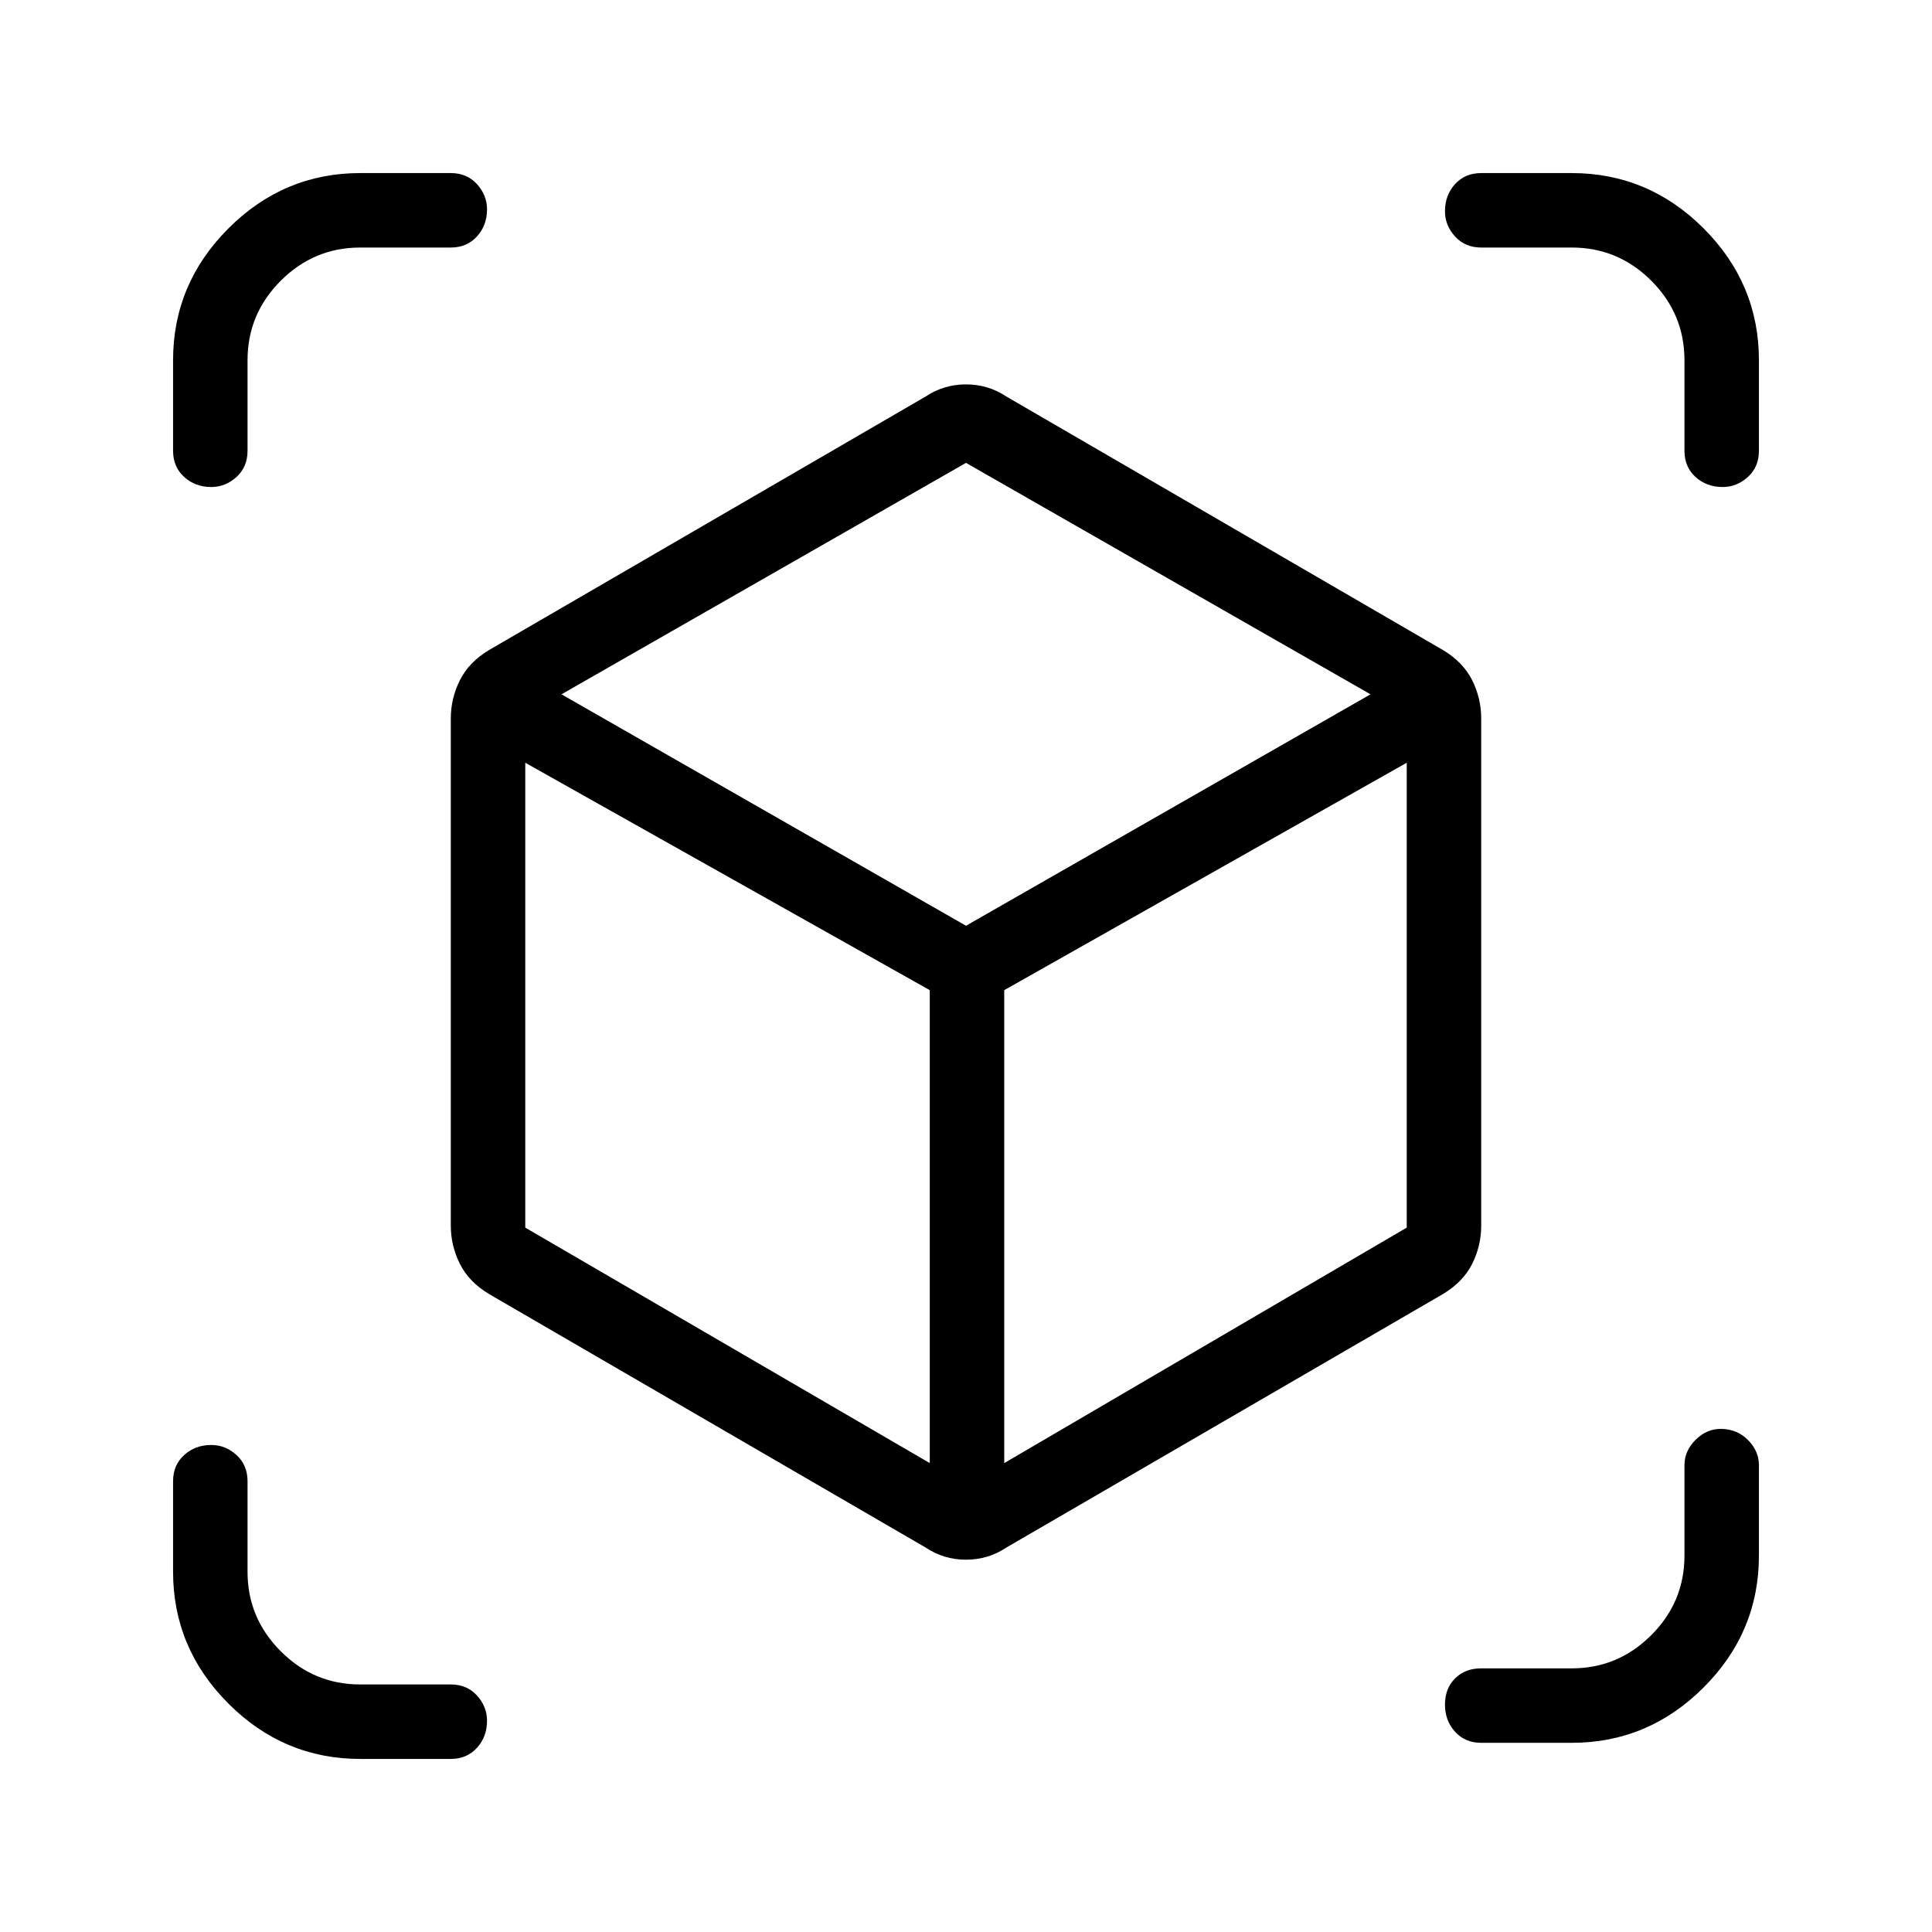 <svg xmlns="http://www.w3.org/2000/svg" height="24" width="24"><path d="M11.5 19.225 6.075 16.075Q5.825 15.925 5.713 15.7Q5.6 15.475 5.6 15.225V8.925Q5.6 8.675 5.713 8.45Q5.825 8.225 6.075 8.075L11.5 4.925Q11.725 4.775 12 4.775Q12.275 4.775 12.5 4.925L17.925 8.075Q18.175 8.225 18.288 8.45Q18.4 8.675 18.4 8.925V15.225Q18.4 15.475 18.288 15.7Q18.175 15.925 17.925 16.075L12.5 19.225Q12.275 19.375 12 19.375Q11.725 19.375 11.5 19.225ZM11.55 18.175V12.3L6.525 9.475V15.25ZM12.475 18.175 17.475 15.25V9.475L12.475 12.3ZM2.625 6.05Q2.425 6.05 2.288 5.925Q2.15 5.8 2.15 5.6V4.475Q2.15 3.525 2.838 2.837Q3.525 2.15 4.475 2.15H5.6Q5.8 2.15 5.925 2.287Q6.05 2.425 6.05 2.6Q6.05 2.8 5.925 2.937Q5.8 3.075 5.6 3.075H4.475Q3.9 3.075 3.488 3.487Q3.075 3.9 3.075 4.475V5.6Q3.075 5.8 2.938 5.925Q2.8 6.05 2.625 6.05ZM4.475 21.85Q3.525 21.85 2.838 21.163Q2.15 20.475 2.15 19.525V18.4Q2.15 18.2 2.288 18.075Q2.425 17.95 2.625 17.95Q2.8 17.95 2.938 18.075Q3.075 18.2 3.075 18.4V19.525Q3.075 20.1 3.488 20.513Q3.9 20.925 4.475 20.925H5.6Q5.8 20.925 5.925 21.062Q6.05 21.2 6.05 21.375Q6.05 21.575 5.925 21.712Q5.8 21.85 5.6 21.85ZM18.4 21.65Q18.2 21.65 18.075 21.512Q17.95 21.375 17.95 21.175Q17.95 20.975 18.075 20.85Q18.2 20.725 18.4 20.725H19.525Q20.1 20.725 20.513 20.312Q20.925 19.9 20.925 19.325V18.2Q20.925 18.025 21.062 17.887Q21.2 17.75 21.375 17.75Q21.575 17.75 21.713 17.887Q21.85 18.025 21.85 18.2V19.325Q21.85 20.275 21.163 20.962Q20.475 21.65 19.525 21.65ZM21.4 6.05Q21.2 6.05 21.062 5.925Q20.925 5.8 20.925 5.6V4.475Q20.925 3.9 20.513 3.487Q20.1 3.075 19.525 3.075H18.4Q18.2 3.075 18.075 2.937Q17.95 2.8 17.95 2.625Q17.95 2.425 18.075 2.287Q18.2 2.15 18.4 2.15H19.525Q20.475 2.15 21.163 2.837Q21.85 3.525 21.85 4.475V5.6Q21.85 5.8 21.713 5.925Q21.575 6.05 21.4 6.05ZM12 11.5 17.025 8.625 12 5.75 6.975 8.625ZM12 12.3ZM12 11.5ZM12.475 12.3ZM11.55 12.3Z"/></svg>